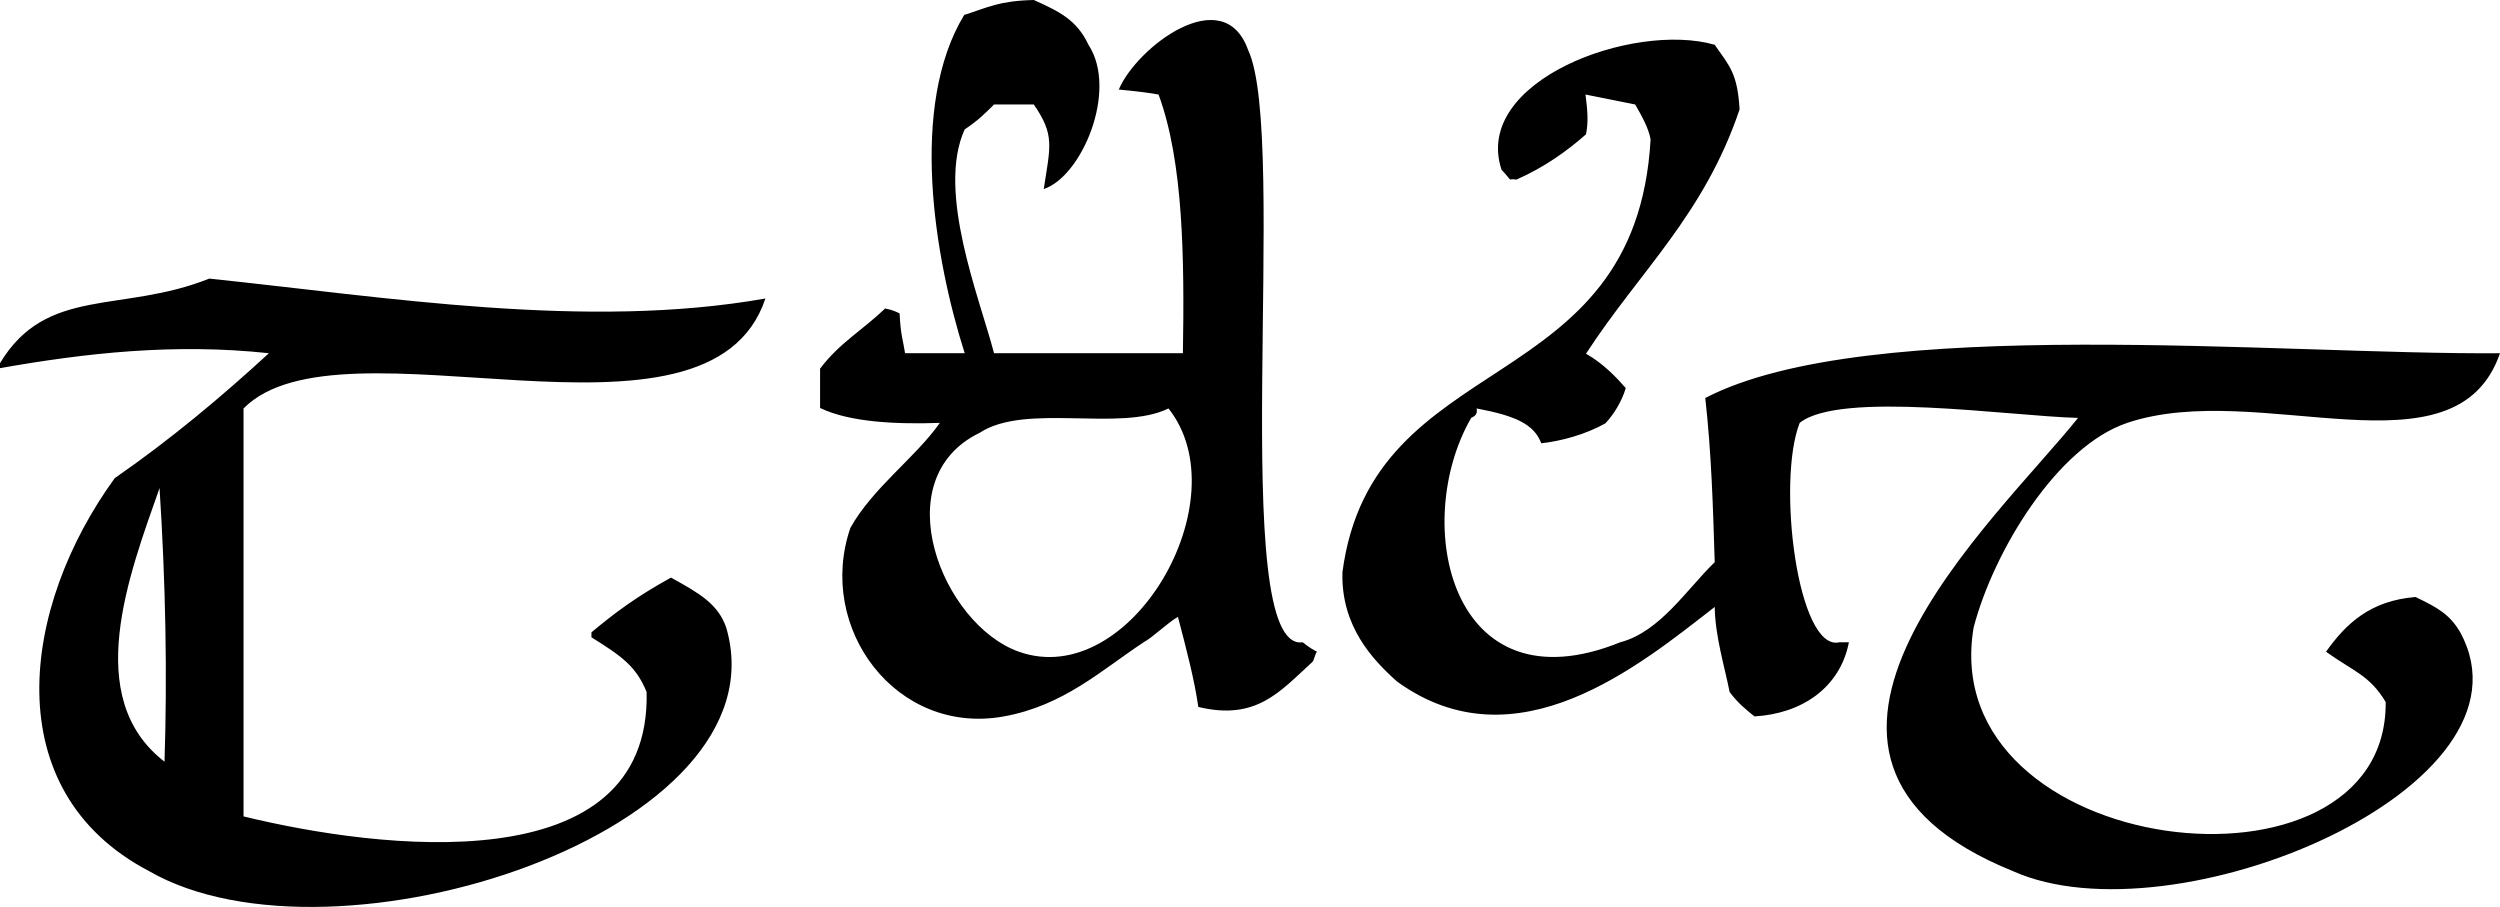 <svg width="317" height="115" viewBox="0 0 317 115" fill="none" xmlns="http://www.w3.org/2000/svg">
<path fill-rule="evenodd" clip-rule="evenodd" d="M149.992 44.789C150.186 32.931 150.073 20.535 146.904 11.986C145.791 11.776 144.11 11.565 141.862 11.355C144.105 6.021 155.112 -2.421 158.248 6.308C163.502 17.359 155.481 82.849 165.18 81.441C166.168 82.219 166.588 82.429 167.008 82.639C166.798 82.702 166.588 83.901 166.378 83.964C162.279 87.704 159.308 91.409 151.946 89.641C151.462 86.214 150.412 82.219 149.362 78.223C148.101 78.917 146.274 80.747 145.013 81.441C139.703 84.938 134.929 89.447 127.304 90.84C113.665 93.331 103.457 79.654 107.83 66.931C110.716 61.795 116.055 58.054 119.174 53.621C113.909 53.808 107.793 53.584 103.986 51.728C103.986 50.257 103.986 48.784 103.986 46.745C106.465 43.464 109.33 41.9 112.242 39.112C113.23 39.322 113.649 39.532 114.07 39.742C114.205 42.59 114.516 43.143 114.763 44.789C117.284 44.789 120.372 44.789 122.325 44.789C118.423 32.528 115.285 13.381 122.262 1.893C125.32 0.924 126.649 0.11 131.085 0C134.255 1.433 136.524 2.486 138.018 5.678C141.8 11.464 137.175 22.381 132.346 23.972C133.201 18.449 133.741 17.106 131.085 13.248C129.405 13.248 127.724 13.248 126.044 13.248C124.994 14.299 123.943 15.351 122.325 16.402C118.728 24.291 124.18 37.674 126.044 44.789C134.025 44.789 142.01 44.789 149.992 44.789ZM201.04 11.986C201.25 13.668 201.46 15.351 201.103 17.032C198.729 19.135 195.788 21.238 192.28 22.773C190.942 22.547 192.093 23.352 190.389 21.511C186.674 10.222 207.143 2.717 217.425 5.678C219.266 8.34 220.322 9.259 220.577 13.878C216.064 27.261 207.898 34.399 201.103 44.852C203.35 46.114 205.032 47.943 206.145 49.205C205.661 50.887 204.611 52.57 203.561 53.684C201.04 55.093 197.952 55.934 195.431 56.207C194.493 53.705 191.99 52.697 187.238 51.791C187.385 52.569 186.965 52.78 186.545 52.99C178.867 66.289 183.907 90.145 205.451 81.441C210.489 80.106 213.824 74.784 217.425 71.284C217.216 64.346 217.005 57.405 216.228 50.467C236.776 39.785 289.214 45.015 317 44.789C311.399 61.032 286.465 47.999 269.734 53.621C260.821 56.615 252.79 69.899 250.26 79.548C245.276 109.011 302.765 115.669 302.505 89.011C300.443 85.578 298.382 85.125 294.942 82.639C297.493 79.052 300.552 76.168 306.286 75.7C309.071 77.034 310.627 77.895 311.958 80.179C322.719 99.884 275.55 119.566 255.239 110.459C219.564 96.029 253.192 65.915 263.494 52.99C254.724 52.757 233.319 49.52 228.202 53.621C225.258 61.056 227.944 82.702 233.244 81.441C234.021 81.441 234.231 81.441 234.441 81.441C233.315 87.242 228.416 90.501 222.467 90.84C221.417 89.999 220.367 89.158 219.316 87.749C218.686 84.532 217.488 80.746 217.425 76.962C207.987 84.286 192.273 97.365 177.154 86.424C174.078 83.685 170.016 79.409 170.222 72.546C174.036 43.733 207.414 50.904 209.296 17.663C209.023 16.192 208.182 14.719 207.342 13.248C205.241 12.827 203.14 12.407 201.04 11.986ZM26.532 35.327C49.086 37.678 74.375 41.858 97.054 37.85C89.871 59.459 43.246 39.287 30.881 51.791C30.881 69.6 30.881 86.846 30.881 103.52C48.038 107.709 82.561 112.053 81.992 87.749C80.65 84.476 78.866 83.227 74.996 80.81C74.996 81.168 74.996 80.957 74.996 80.179C78.029 77.656 80.678 75.67 85.079 73.24C88.734 75.245 91.055 76.612 92.075 79.548C99.697 105.427 42.355 123.981 18.907 110.459C-0.537 100.285 2.682 76.921 14.558 60.623C21.637 55.724 28.151 50.256 34.095 44.789C22.069 43.493 10.761 44.78 0 46.682C0 46.472 0 46.261 0 46.051C5.901 36.227 15.424 39.766 26.532 35.327ZM148.164 51.791C141.989 54.826 130.066 51.042 124.216 54.883C112.115 60.75 119.46 79.192 129.195 82.639C143.356 87.654 157.37 63.382 148.164 51.791ZM20.23 61.885C16.347 72.938 10.353 88.476 20.86 96.581C21.218 85.584 21.007 74.016 20.23 61.885Z" fill="black"/>
</svg>
